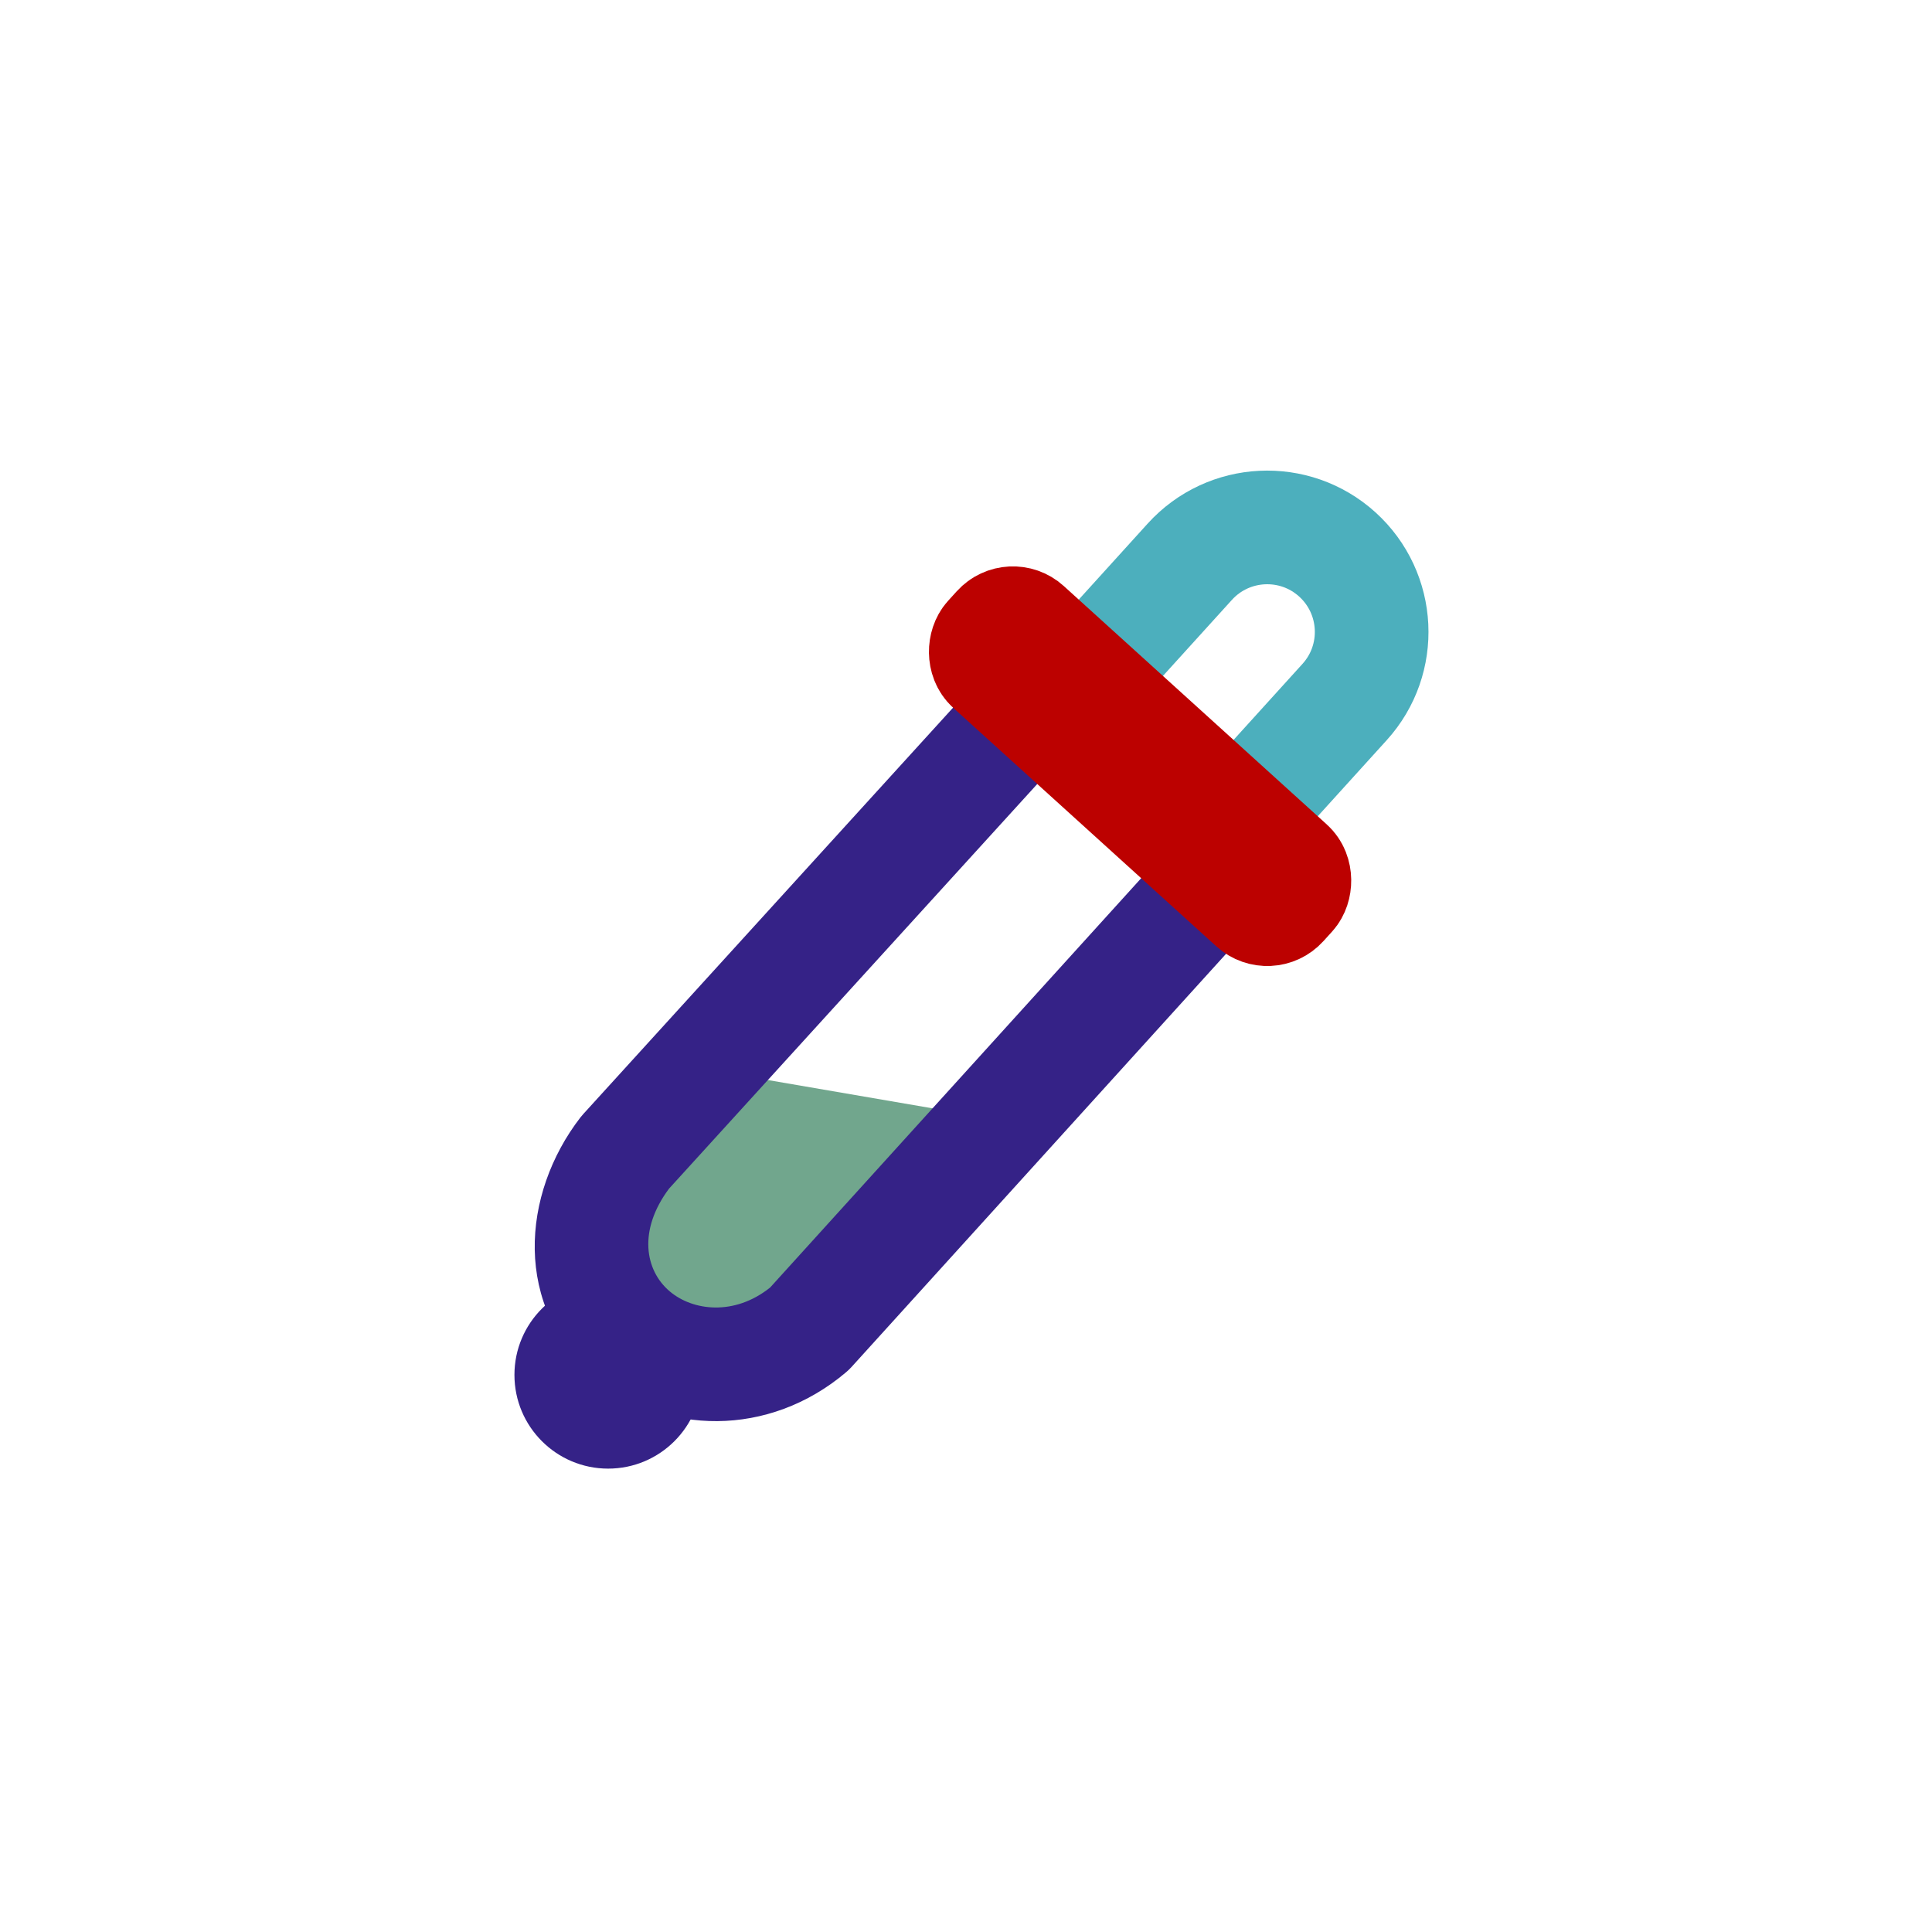 <svg width="51" height="51" viewBox="0 0 51 51" fill="none" xmlns="http://www.w3.org/2000/svg">
<path d="M16.376 31.157L18.976 28.288L25.802 29.461L20.706 35.082C19.884 35.988 18.625 36.26 17.542 35.867C17.033 36.428 16.848 35.892 16.376 35.464C15.954 35.082 15.854 35.082 15.854 34.271C15.419 33.253 15.583 32.031 16.376 31.157Z" fill="#71A68D"/>
<path fill-rule="evenodd" clip-rule="evenodd" d="M15.749 36.386C13.517 34.507 13.77 31.511 15.318 29.502C15.343 29.47 15.369 29.439 15.397 29.408L26.888 16.78L29.107 18.799L17.66 31.378C16.841 32.475 17.021 33.535 17.682 34.091C18.291 34.605 19.387 34.741 20.329 33.988L31.715 21.428L33.938 23.443L22.48 36.083C22.436 36.131 22.39 36.176 22.341 36.218C20.289 37.963 17.516 37.874 15.749 36.386Z" fill="#352287"/>
<path d="M33.147 21.121L35.493 18.533C36.517 17.405 36.431 15.661 35.303 14.637C34.174 13.614 32.43 13.7 31.407 14.829L29.061 17.416" stroke="#4CAFBD" stroke-width="3"/>
<rect x="26.703" y="16.245" width="10.374" height="1.342" rx="0.5" transform="rotate(42.193 26.703 16.245)" stroke="#BC0100" stroke-width="3"/>
<circle cx="16.054" cy="36.294" r="2.474" fill="#352287"/>
</svg>
